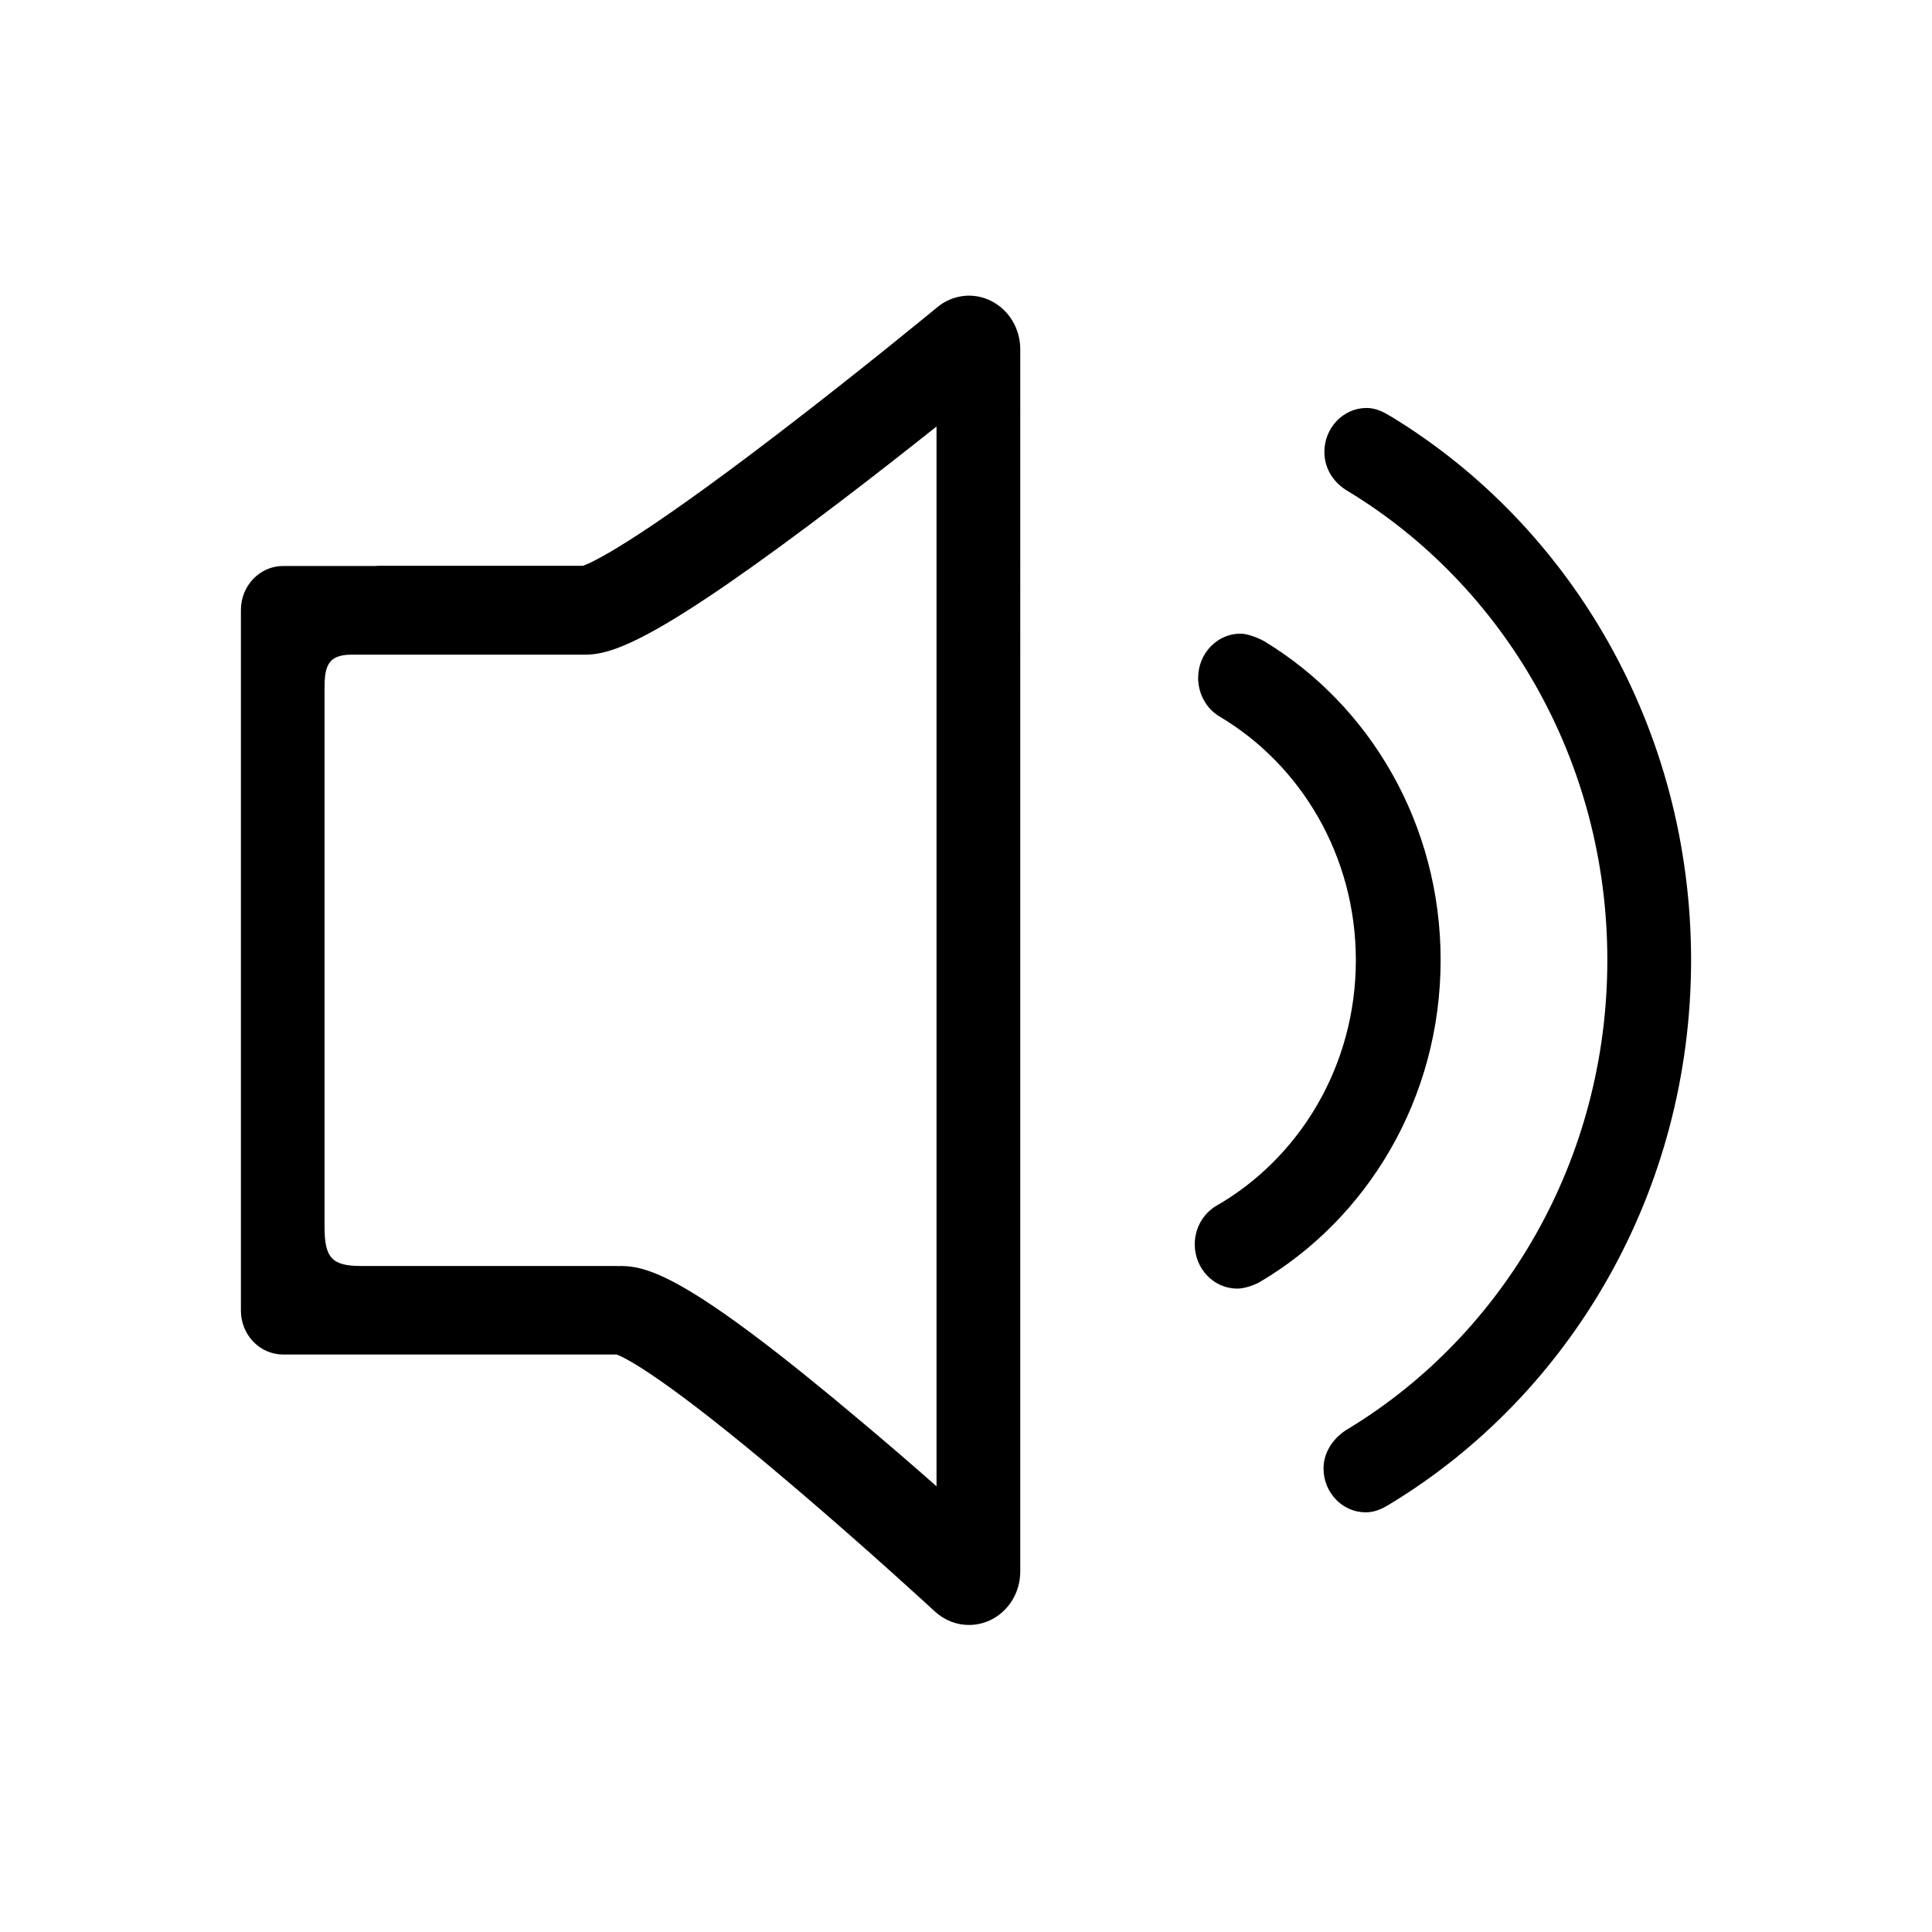 <?xml version="1.0" standalone="no"?>
<!DOCTYPE svg PUBLIC "-//W3C//DTD SVG 1.1//EN" "http://www.w3.org/Graphics/SVG/1.1/DTD/svg11.dtd">
<svg t="1564031552329" class="icon" viewBox="0 0 1024 1024" version="1.1" xmlns="http://www.w3.org/2000/svg" xmlns:xlink="http://www.w3.org/1999/xlink" width="48" height="48">
	<defs>
		<style type="text/css">
		</style>
	</defs>
	<path d="M525.419 159.546c-9.384-4.772-20.593-3.459-28.759 3.394-0.385 0.289-40.257 33.243-84.26 66.903-76.606 58.671-98.864 68.44-103.411 70.041L200.579 299.884c-0.513 0-1.057 0.096-1.601 0.096l-48.936 0c-12.298 0-22.354 10.441-22.354 23.282l0 371.405c0 12.811 9.992 23.252 22.354 23.252l176.783 0c4.451 1.633 25.493 11.754 93.322 69.529 39.488 33.563 74.974 66.294 75.357 66.678 5.092 4.675 11.53 7.142 18.062 7.142 3.779 0 7.622-0.833 11.145-2.466 9.767-4.612 16.045-14.668 16.045-25.813L540.758 185.07C540.759 174.149 534.77 164.317 525.419 159.546L525.419 159.546 525.419 159.546 525.419 159.546zM496.371 787.766c-11.978-10.6-25.429-22.225-39.264-33.819-90.665-76.511-113.019-82.947-128.296-82.947-0.32 0-0.608 0.063-0.928 0.063-0.289 0-0.609-0.063-0.897-0.063L191.292 670.999c-15.661 0-19.28-4.612-19.28-20.977L172.012 365.025c0-11.113 1.313-18.032 14.124-18.032l123.556 0c14.733 0 37.47-6.309 136.752-81.986 17.741-13.514 34.94-27.03 49.928-38.943L496.371 787.766 496.371 787.766 496.371 787.766 496.371 787.766zM763.563 508.821c0-72.123-37.567-135.117-93.42-168.905-2.531-1.474-8.519-4.068-12.683-4.068-12.362 0-22.419 10.537-22.419 23.411 0 8.615 4.451 16.366 11.209 20.432l0 0c43.171 25.524 72.378 73.82 72.378 129.225 0 56.366-30.201 105.396-74.619 130.569l0 0c-6.438 4.164-10.761 11.53-10.761 20.049 0 12.906 10.089 23.443 22.45 23.443 5.22 0.064 11.432-3.138 11.432-3.138C724.621 646.243 763.563 582.256 763.563 508.821L763.563 508.821 763.563 508.821 763.563 508.821zM737.686 221.003c-4.227-2.595-8.327-4.773-13.387-4.773-12.298 0-22.354 10.474-22.354 23.283 0 9.223 5.221 16.685 12.746 20.977 82.051 49.865 137.232 142.322 137.232 248.33 0 106.005-55.085 198.432-137.071 248.297-7.206 4.068-13.354 11.754-13.354 21.202 0 12.811 9.993 23.251 22.354 23.251 4.9 0 8.904-1.922 13.195-4.612 95.182-57.838 159.265-165.126 159.265-288.202C896.246 386 832.483 278.843 737.686 221.003L737.686 221.003 737.686 221.003 737.686 221.003z">
	</path>
</svg>
